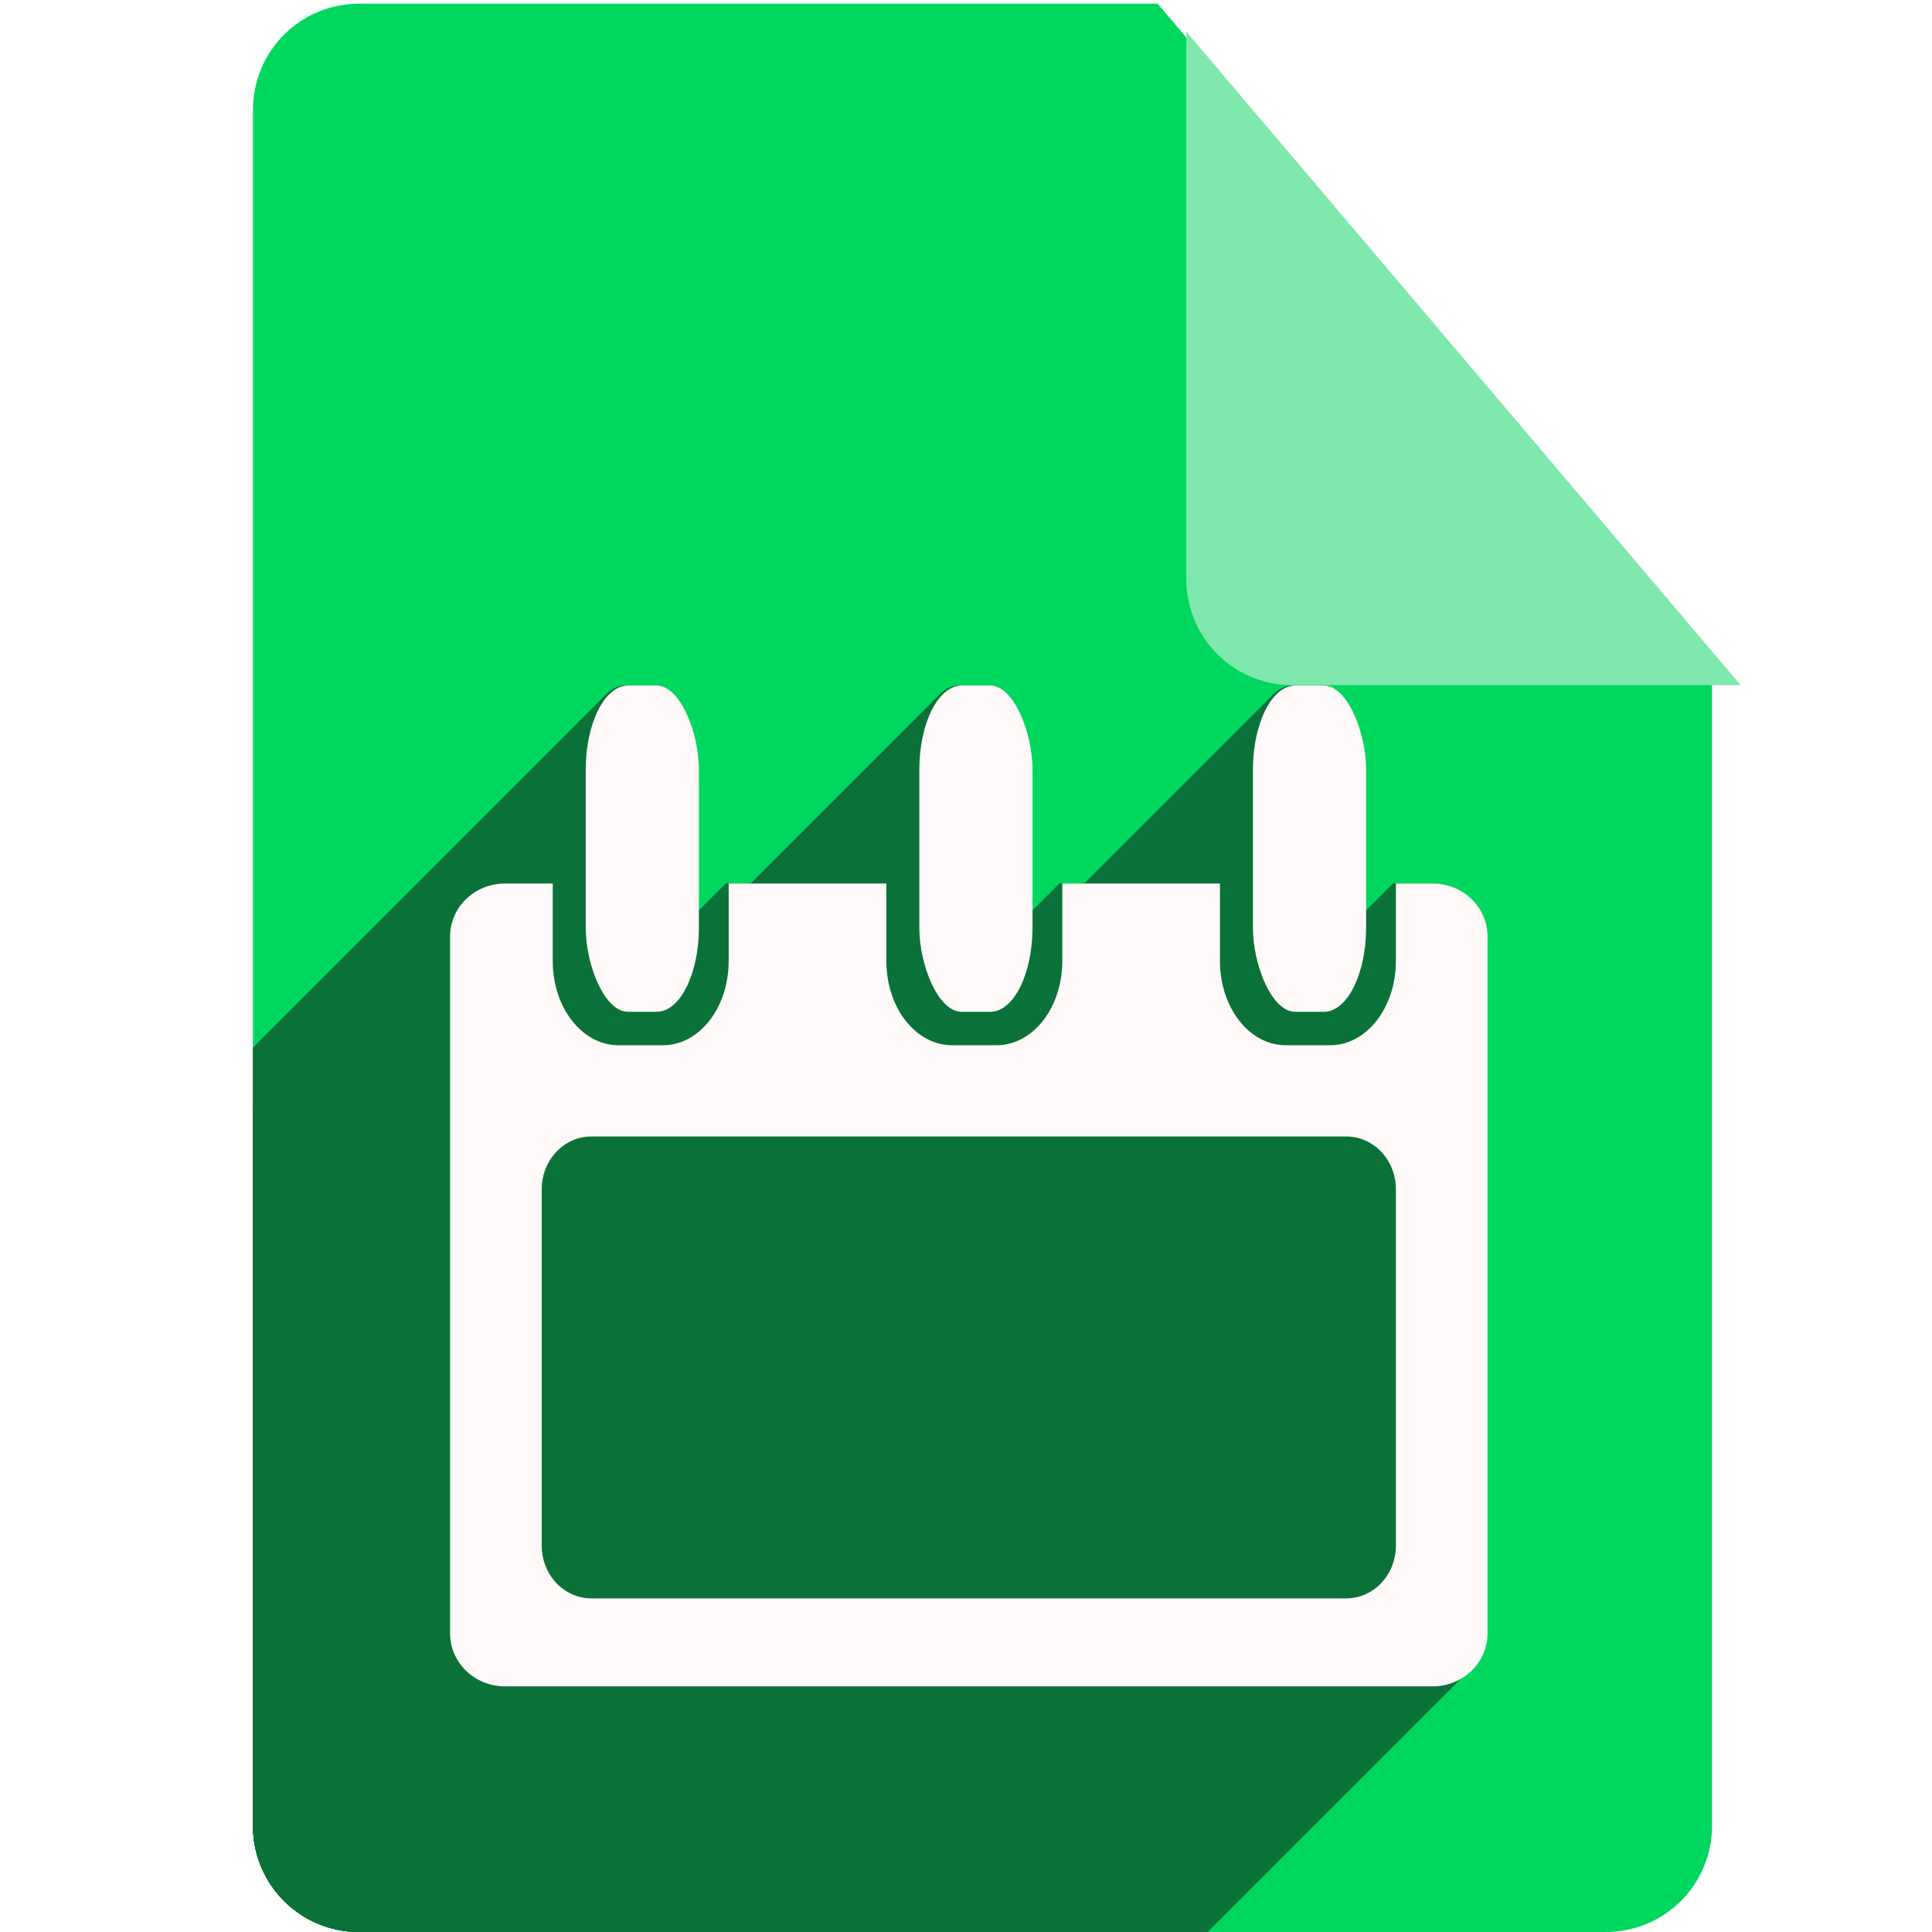 <?xml version="1.0" encoding="UTF-8" standalone="no"?>
<!-- Created with Inkscape (http://www.inkscape.org/) -->

<svg
   xmlns:dc="http://purl.org/dc/elements/1.1/"
   xmlns:cc="http://creativecommons.org/ns#"
   xmlns:rdf="http://www.w3.org/1999/02/22-rdf-syntax-ns#"
   xmlns:svg="http://www.w3.org/2000/svg"
   xmlns="http://www.w3.org/2000/svg"
   xmlns:sodipodi="http://sodipodi.sourceforge.net/DTD/sodipodi-0.dtd"
   xmlns:inkscape="http://www.inkscape.org/namespaces/inkscape"
   sodipodi:docname="calendar.svg"
   inkscape:version="0.91 r13725"
   version="1.1"
   id="svg2"
   viewBox="0 0 256 256"
   height="256"
   width="256">
  <sodipodi:namedview
     inkscape:window-maximized="1"
     inkscape:window-y="0"
     inkscape:window-x="0"
     inkscape:window-height="721"
     inkscape:window-width="1366"
     units="px"
     showgrid="false"
     inkscape:current-layer="layer1"
     inkscape:document-units="px"
     inkscape:cy="128"
     inkscape:cx="128"
     inkscape:zoom="2.0585938"
     inkscape:pageshadow="2"
     inkscape:pageopacity="0.0"
     borderopacity="1.0"
     bordercolor="#666666"
     pagecolor="#ffffff"
     id="base" />
  <defs
     id="defs4">
    <filter
       style="color-interpolation-filters:sRGB;"
       inkscape:label="Drop Shadow"
       id="filter4301">
      <feFlood
         flood-opacity="0.498"
         flood-color="rgb(0,0,0)"
         result="flood"
         id="feFlood4303" />
      <feComposite
         in="flood"
         in2="SourceGraphic"
         operator="in"
         result="composite1"
         id="feComposite4305" />
      <feGaussianBlur
         in="composite1"
         stdDeviation="3.7"
         result="blur"
         id="feGaussianBlur4307" />
      <feOffset
         dx="3.8"
         dy="3.7"
         result="offset"
         id="feOffset4309" />
      <feComposite
         in="SourceGraphic"
         in2="offset"
         operator="over"
         result="composite2"
         id="feComposite4311" />
    </filter>
    <clipPath
       id="clipPath4355"
       clipPathUnits="userSpaceOnUse">
      <path
         inkscape:connector-curvature="0"
         id="path4357"
         d="m 153.387,796.848 -105.781,0 c -7.804,0 -14.088,6.282 -14.088,14.086 l 0,227.34 c 0,7.804 6.284,14.088 14.088,14.088 l 165.162,0 c 7.804,0 14.086,-6.284 14.086,-14.088 l 0,-154.822 -73.467,-86.604 z"
         style="fill:#00d75f;fill-opacity:1" />
    </clipPath>
    <clipPath
       clipPathUnits="userSpaceOnUse"
       id="clipPath4560">
      <path
         id="path4562"
         d="m 153.387,0.486 -105.781,0 c -7.804,0 -14.088,6.282 -14.088,14.086 l 0,227.34 c 0,7.804 6.284,14.088 14.088,14.088 l 165.162,0 c 7.804,0 14.086,-6.284 14.086,-14.088 l 0,-154.822 -73.467,-86.604 z"
         style="fill:#00d75f;fill-opacity:1"
         inkscape:connector-curvature="0" />
    </clipPath>
    <clipPath
       id="clipPath3973"
       clipPathUnits="userSpaceOnUse">
      <path
         inkscape:connector-curvature="0"
         id="path3975"
         d="m 153.387,796.148 -105.781,0 c -7.804,0 -14.088,6.282 -14.088,14.086 l 0,227.34 c 0,7.804 6.284,14.088 14.088,14.088 l 165.162,0 c 7.804,0 14.086,-6.284 14.086,-14.088 l 0,-154.822 -73.467,-86.604 z"
         style="fill:#00d75f;fill-opacity:1" />
    </clipPath>
    <clipPath
       clipPathUnits="userSpaceOnUse"
       id="clipPath5348">
      <path
         id="path5350"
         d="m 153.387,796.848 -105.781,0 c -7.804,0 -14.088,6.282 -14.088,14.086 l 0,227.34 c 0,7.804 6.284,14.088 14.088,14.088 l 165.162,0 c 7.804,0 14.086,-6.284 14.086,-14.088 l 0,-154.822 -73.467,-86.604 z"
         style="fill:#00d75f;fill-opacity:1"
         inkscape:connector-curvature="0" />
    </clipPath>
  </defs>
  <g
     inkscape:label="Layer 1"
     inkscape:groupmode="layer"
     id="layer1"
     transform="translate(0,-796.362)">
    <path
       style="fill:#00d75f;fill-opacity:1"
       d="M 153.387 0.486 L 47.605 0.486 C 39.801 0.486 33.518 6.768 33.518 14.572 L 33.518 241.912 C 33.518 249.716 39.801 256 47.605 256 L 212.768 256 C 220.572 256 226.854 249.716 226.854 241.912 L 226.854 87.09 L 153.387 0.486 z "
       id="path4141"
       transform="translate(0,796.362)" />
    <path
       style="fill:#7fe8ad;fill-opacity:1;filter:url(#filter4301)"
       d="m 226.854,883.452 -73.467,-86.604 0,72.518 c 0,7.804 6.282,14.086 14.086,14.086 l 59.381,0 z"
       id="rect4136"
       inkscape:connector-curvature="0" />
    <g
       style="fill:#0a7238;fill-opacity:1"
       id="g4263"
       clip-path="url(#clipPath5348)"
       transform="translate(0,4e-5)">
      <g
         id="g4303"
         transform="translate(0,796.362)"
         style="fill:#0a7238;fill-opacity:1">
        <g
           id="g4305"
           style="fill:#0a7238;fill-opacity:1">
          <path
             id="path4307"
             d="m 82.84,90.838 c -0.906,0 -1.761,0.425 -2.518,1.181 L -273.231,445.573 c 0.756,-0.756 1.611,-1.181 2.518,-1.181 z"
             style="fill:#0a7238;fill-opacity:1"
             inkscape:connector-curvature="0" />
          <path
             id="path4309"
             d="m 80.322,92.019 c -1.833,1.833 -3.086,5.611 -3.086,9.992 L -276.317,455.565 c 0,-4.382 1.253,-8.159 3.086,-9.992 z"
             style="fill:#0a7238;fill-opacity:1"
             inkscape:connector-curvature="0" />
          <path
             id="path4311"
             d="m 77.236,102.012 0,20.889 -353.553,353.553 0,-20.889 z"
             style="fill:#0a7238;fill-opacity:1"
             inkscape:connector-curvature="0" />
          <path
             id="path4313"
             d="m 77.236,122.9 c 0,6.19 2.5,11.172 5.604,11.172 L -270.714,487.626 c -3.104,0 -5.604,-4.982 -5.604,-11.172 z"
             style="fill:#0a7238;fill-opacity:1"
             inkscape:connector-curvature="0" />
          <path
             id="path4315"
             d="m 82.84,134.072 3.795,0 -353.553,353.553 -3.795,0 z"
             style="fill:#0a7238;fill-opacity:1"
             inkscape:connector-curvature="0" />
          <path
             id="path4317"
             d="m 86.635,134.072 c 0.906,0 1.761,-0.425 2.517,-1.181 L -264.401,486.445 c -0.756,0.756 -1.611,1.181 -2.517,1.181 z"
             style="fill:#0a7238;fill-opacity:1"
             inkscape:connector-curvature="0" />
          <path
             id="path4319"
             d="m 89.152,132.891 c 1.832,-1.832 3.084,-5.609 3.084,-9.991 L -261.317,476.454 c 0,4.382 -1.252,8.158 -3.084,9.991 z"
             style="fill:#0a7238;fill-opacity:1"
             inkscape:connector-curvature="0" />
          <path
             id="path4321"
             d="m 92.236,122.9 0,-20.889 -353.553,353.553 0,20.889 z"
             style="fill:#0a7238;fill-opacity:1"
             inkscape:connector-curvature="0" />
          <path
             id="path4323"
             d="m 92.236,102.012 c 0,-6.19 -2.498,-11.174 -5.602,-11.174 L -266.919,444.391 c 3.104,0 5.602,4.984 5.602,11.174 z"
             style="fill:#0a7238;fill-opacity:1"
             inkscape:connector-curvature="0" />
          <path
             id="path4325"
             d="m 86.635,90.838 -3.795,0 -353.553,353.553 3.795,0 z"
             style="fill:#0a7238;fill-opacity:1"
             inkscape:connector-curvature="0" />
          <path
             id="path4327"
             d="m 127.045,90.838 c -0.906,0 -1.761,0.425 -2.518,1.181 L -229.026,445.573 c 0.756,-0.756 1.611,-1.181 2.518,-1.181 z"
             style="fill:#0a7238;fill-opacity:1"
             inkscape:connector-curvature="0" />
          <path
             id="path4329"
             d="m 124.527,92.019 c -1.833,1.833 -3.086,5.611 -3.086,9.992 l -353.553,353.553 c 0,-4.382 1.253,-8.159 3.086,-9.992 z"
             style="fill:#0a7238;fill-opacity:1"
             inkscape:connector-curvature="0" />
          <path
             id="path4331"
             d="m 121.441,102.012 0,20.889 -353.553,353.553 0,-20.889 z"
             style="fill:#0a7238;fill-opacity:1"
             inkscape:connector-curvature="0" />
          <path
             id="path4333"
             d="m 121.441,122.9 c 0,6.19 2.5,11.172 5.604,11.172 l -353.553,353.553 c -3.104,0 -5.604,-4.982 -5.604,-11.172 z"
             style="fill:#0a7238;fill-opacity:1"
             inkscape:connector-curvature="0" />
          <path
             id="path4335"
             d="m 127.045,134.072 3.795,0 -353.553,353.553 -3.795,0 z"
             style="fill:#0a7238;fill-opacity:1"
             inkscape:connector-curvature="0" />
          <path
             id="path4337"
             d="m 130.84,134.072 c 0.906,0 1.761,-0.425 2.517,-1.181 l -353.553,353.553 c -0.756,0.756 -1.611,1.181 -2.517,1.181 z"
             style="fill:#0a7238;fill-opacity:1"
             inkscape:connector-curvature="0" />
          <path
             id="path4339"
             d="m 133.357,132.891 c 1.832,-1.832 3.084,-5.609 3.084,-9.991 l -353.553,353.553 c 0,4.382 -1.252,8.158 -3.084,9.991 z"
             style="fill:#0a7238;fill-opacity:1"
             inkscape:connector-curvature="0" />
          <path
             id="path4341"
             d="m 136.441,122.9 0,-20.889 -353.553,353.553 0,20.889 z"
             style="fill:#0a7238;fill-opacity:1"
             inkscape:connector-curvature="0" />
          <path
             id="path4343"
             d="m 136.441,102.012 c 0,-6.19 -2.498,-11.174 -5.602,-11.174 L -222.714,444.391 c 3.104,0 5.602,4.984 5.602,11.174 z"
             style="fill:#0a7238;fill-opacity:1"
             inkscape:connector-curvature="0" />
          <path
             id="path4345"
             d="m 130.84,90.838 -3.795,0 -353.553,353.553 3.795,0 z"
             style="fill:#0a7238;fill-opacity:1"
             inkscape:connector-curvature="0" />
          <path
             id="path4347"
             d="m 171.25,90.838 c -0.906,0 -1.761,0.425 -2.518,1.181 L -184.821,445.573 c 0.756,-0.756 1.611,-1.181 2.518,-1.181 z"
             style="fill:#0a7238;fill-opacity:1"
             inkscape:connector-curvature="0" />
          <path
             id="path4349"
             d="m 168.732,92.019 c -1.833,1.833 -3.086,5.611 -3.086,9.992 l -353.553,353.553 c 0,-4.382 1.253,-8.159 3.086,-9.992 z"
             style="fill:#0a7238;fill-opacity:1"
             inkscape:connector-curvature="0" />
          <path
             id="path4351"
             d="m 165.646,102.012 0,20.889 -353.553,353.553 0,-20.889 z"
             style="fill:#0a7238;fill-opacity:1"
             inkscape:connector-curvature="0" />
          <path
             id="path4353"
             d="m 165.646,122.9 c 0,6.19 2.5,11.172 5.604,11.172 l -353.553,353.553 c -3.104,0 -5.604,-4.982 -5.604,-11.172 z"
             style="fill:#0a7238;fill-opacity:1"
             inkscape:connector-curvature="0" />
          <path
             id="path4355"
             d="m 171.25,134.072 3.795,0 -353.553,353.553 -3.795,0 z"
             style="fill:#0a7238;fill-opacity:1"
             inkscape:connector-curvature="0" />
          <path
             id="path4358"
             d="m 175.045,134.072 c 0.906,0 1.761,-0.425 2.517,-1.181 l -353.553,353.553 c -0.756,0.756 -1.611,1.181 -2.517,1.181 z"
             style="fill:#0a7238;fill-opacity:1"
             inkscape:connector-curvature="0" />
          <path
             id="path4360"
             d="m 177.562,132.891 c 1.832,-1.832 3.084,-5.609 3.084,-9.991 l -353.553,353.553 c 0,4.382 -1.252,8.158 -3.084,9.991 z"
             style="fill:#0a7238;fill-opacity:1"
             inkscape:connector-curvature="0" />
          <path
             id="path4362"
             d="m 180.646,122.9 0,-20.889 -353.553,353.553 0,20.889 z"
             style="fill:#0a7238;fill-opacity:1"
             inkscape:connector-curvature="0" />
          <path
             id="path4364"
             d="m 180.646,102.012 c 0,-6.19 -2.498,-11.174 -5.602,-11.174 L -178.508,444.391 c 3.104,0 5.602,4.984 5.602,11.174 z"
             style="fill:#0a7238;fill-opacity:1"
             inkscape:connector-curvature="0" />
          <path
             id="path4366"
             d="m 175.045,90.838 -3.795,0 -353.553,353.553 3.795,0 z"
             style="fill:#0a7238;fill-opacity:1"
             inkscape:connector-curvature="0" />
          <path
             id="path4368"
             d="m 66.551,117.07 c -2.063,0 -3.921,0.821 -5.245,2.144 L -292.247,472.768 c 1.323,-1.323 3.181,-2.144 5.245,-2.144 z"
             style="fill:#0a7238;fill-opacity:1"
             inkscape:connector-curvature="0" />
          <path
             id="path4370"
             d="m 61.306,119.214 c -1.266,1.266 -2.043,2.991 -2.043,4.899 L -294.29,477.667 c 0,-1.908 0.777,-3.633 2.043,-4.899 z"
             style="fill:#0a7238;fill-opacity:1"
             inkscape:connector-curvature="0" />
          <path
             id="path4372"
             d="m 59.264,124.113 0,92.297 -353.553,353.553 0,-92.297 z"
             style="fill:#0a7238;fill-opacity:1"
             inkscape:connector-curvature="0" />
          <path
             id="path4374"
             d="m 59.264,216.41 c 0,3.902 3.25,7.043 7.287,7.043 L -287.003,577.007 c -4.037,0 -7.287,-3.141 -7.287,-7.043 z"
             style="fill:#0a7238;fill-opacity:1"
             inkscape:connector-curvature="0" />
          <path
             id="path4376"
             d="m 66.551,223.453 122.898,0 -353.553,353.553 -122.898,0 z"
             style="fill:#0a7238;fill-opacity:1"
             inkscape:connector-curvature="0" />
          <path
             id="path4378"
             d="m 189.449,223.453 c 2.063,0 3.921,-0.821 5.245,-2.144 l -353.553,353.553 c -1.323,1.323 -3.181,2.144 -5.245,2.144 z"
             style="fill:#0a7238;fill-opacity:1"
             inkscape:connector-curvature="0" />
          <path
             id="path4380"
             d="m 194.694,221.309 c 1.266,-1.266 2.042,-2.991 2.042,-4.899 l -353.553,353.553 c 0,1.908 -0.777,3.633 -2.042,4.899 z"
             style="fill:#0a7238;fill-opacity:1"
             inkscape:connector-curvature="0" />
          <path
             id="path4382"
             d="m 196.736,216.41 0,-92.297 -353.553,353.553 0,92.297 z"
             style="fill:#0a7238;fill-opacity:1"
             inkscape:connector-curvature="0" />
          <path
             id="path4384"
             d="m 196.736,124.113 c 0,-3.902 -3.25,-7.043 -7.287,-7.043 L -164.104,470.624 c 4.037,0 7.287,3.141 7.287,7.043 z"
             style="fill:#0a7238;fill-opacity:1"
             inkscape:connector-curvature="0" />
          <path
             id="path4386"
             d="m 189.449,117.07 -4.857,0 -353.553,353.553 4.857,0 z"
             style="fill:#0a7238;fill-opacity:1"
             inkscape:connector-curvature="0" />
          <path
             id="path4388"
             d="m 184.592,117.07 0,10.258 -353.553,353.553 0,-10.258 z"
             style="fill:#0a7238;fill-opacity:1"
             inkscape:connector-curvature="0" />
          <path
             id="path4390"
             d="m 184.592,127.328 c 0,3.592 -1.308,6.777 -3.349,8.818 l -353.553,353.553 c 2.041,-2.041 3.349,-5.226 3.349,-8.818 z"
             style="fill:#0a7238;fill-opacity:1"
             inkscape:connector-curvature="0" />
          <path
             id="path4392"
             d="m 181.243,136.147 c -1.476,1.476 -3.335,2.353 -5.36,2.353 l -353.553,353.553 c 2.025,0 3.884,-0.877 5.36,-2.353 z"
             style="fill:#0a7238;fill-opacity:1"
             inkscape:connector-curvature="0" />
          <path
             id="path4394"
             d="m 175.883,138.5 -5.898,0 -353.553,353.553 5.898,0 z"
             style="fill:#0a7238;fill-opacity:1"
             inkscape:connector-curvature="0" />
          <path
             id="path4396"
             d="m 169.984,138.5 c -4.824,0 -8.709,-4.982 -8.709,-11.172 L -192.278,480.882 c 0,6.19 3.885,11.172 8.709,11.172 z"
             style="fill:#0a7238;fill-opacity:1"
             inkscape:connector-curvature="0" />
          <path
             id="path4398"
             d="m 161.275,127.328 0,-10.258 -353.553,353.553 0,10.258 z"
             style="fill:#0a7238;fill-opacity:1"
             inkscape:connector-curvature="0" />
          <path
             id="path4400"
             d="m 161.275,117.07 -20.889,0 -353.553,353.553 20.889,0 z"
             style="fill:#0a7238;fill-opacity:1"
             inkscape:connector-curvature="0" />
          <path
             id="path4402"
             d="m 140.387,117.07 0,10.258 -353.553,353.553 0,-10.258 z"
             style="fill:#0a7238;fill-opacity:1"
             inkscape:connector-curvature="0" />
          <path
             id="path4404"
             d="m 140.387,127.328 c 0,3.593 -1.308,6.778 -3.349,8.819 l -353.553,353.553 c 2.041,-2.041 3.349,-5.227 3.349,-8.819 z"
             style="fill:#0a7238;fill-opacity:1"
             inkscape:connector-curvature="0" />
          <path
             id="path4406"
             d="m 137.038,136.147 c -1.475,1.475 -3.334,2.353 -5.358,2.353 L -221.874,492.053 c 2.024,0 3.883,-0.877 5.358,-2.353 z"
             style="fill:#0a7238;fill-opacity:1"
             inkscape:connector-curvature="0" />
          <path
             id="path4408"
             d="m 131.68,138.5 -5.9,0 -353.553,353.553 5.9,0 z"
             style="fill:#0a7238;fill-opacity:1"
             inkscape:connector-curvature="0" />
          <path
             id="path4410"
             d="m 125.779,138.5 c -4.824,0 -8.709,-4.982 -8.709,-11.172 l -353.553,353.553 c 0,6.19 3.885,11.172 8.709,11.172 z"
             style="fill:#0a7238;fill-opacity:1"
             inkscape:connector-curvature="0" />
          <path
             id="path4412"
             d="m 117.07,127.328 0,-10.258 -353.553,353.553 0,10.258 z"
             style="fill:#0a7238;fill-opacity:1"
             inkscape:connector-curvature="0" />
          <path
             id="path4414"
             d="m 117.07,117.07 -20.889,0 -353.553,353.553 20.889,0 z"
             style="fill:#0a7238;fill-opacity:1"
             inkscape:connector-curvature="0" />
          <path
             id="path4416"
             d="m 96.182,117.07 0,10.258 -353.553,353.553 0,-10.258 z"
             style="fill:#0a7238;fill-opacity:1"
             inkscape:connector-curvature="0" />
          <path
             id="path4418"
             d="m 96.182,127.328 c 0,3.593 -1.308,6.778 -3.349,8.819 L -260.721,489.701 c 2.041,-2.041 3.349,-5.227 3.349,-8.819 z"
             style="fill:#0a7238;fill-opacity:1"
             inkscape:connector-curvature="0" />
          <path
             id="path4420"
             d="M 92.833,136.147 C 91.357,137.623 89.499,138.5 87.475,138.5 L -266.079,492.053 c 2.024,0 3.883,-0.877 5.358,-2.353 z"
             style="fill:#0a7238;fill-opacity:1"
             inkscape:connector-curvature="0" />
          <path
             id="path4422"
             d="m 87.475,138.5 -5.9,0 -353.553,353.553 5.9,0 z"
             style="fill:#0a7238;fill-opacity:1"
             inkscape:connector-curvature="0" />
          <path
             id="path4424"
             d="m 81.574,138.5 c -4.824,0 -8.709,-4.982 -8.709,-11.172 L -280.688,480.882 c 0,6.19 3.885,11.172 8.709,11.172 z"
             style="fill:#0a7238;fill-opacity:1"
             inkscape:connector-curvature="0" />
          <path
             id="path4426"
             d="m 72.865,127.328 0,-10.258 -353.553,353.553 0,10.258 z"
             style="fill:#0a7238;fill-opacity:1"
             inkscape:connector-curvature="0" />
          <path
             id="path4428"
             d="m 72.865,117.07 -6.314,0 -353.553,353.553 6.314,0 z"
             style="fill:#0a7238;fill-opacity:1"
             inkscape:connector-curvature="0" />
          <path
             id="path4430"
             d="m 78,150.588 100,0 -353.553,353.553 -100,0 z"
             style="fill:#0a7238;fill-opacity:1"
             inkscape:connector-curvature="0" />
          <path
             id="path4432"
             d="m 178,150.588 c 3.652,0 6.592,3.125 6.592,7.006 l -353.553,353.553 c 0,-3.881 -2.94,-7.006 -6.592,-7.006 z"
             style="fill:#0a7238;fill-opacity:1"
             inkscape:connector-curvature="0" />
          <path
             id="path4434"
             d="m 184.592,157.594 0,47.195 -353.553,353.553 0,-47.195 z"
             style="fill:#0a7238;fill-opacity:1"
             inkscape:connector-curvature="0" />
          <path
             id="path4436"
             d="m 184.592,204.789 c 0,2.018 -0.795,3.831 -2.071,5.107 l -353.553,353.553 c 1.276,-1.276 2.071,-3.089 2.071,-5.107 z"
             style="fill:#0a7238;fill-opacity:1"
             inkscape:connector-curvature="0" />
          <path
             id="path4438"
             d="m 182.521,209.896 c -1.178,1.178 -2.768,1.899 -4.521,1.899 l -353.553,353.553 c 1.753,0 3.343,-0.72 4.521,-1.899 z"
             style="fill:#0a7238;fill-opacity:1"
             inkscape:connector-curvature="0" />
          <path
             id="path4440"
             d="m 178,211.795 -100,0 -353.553,353.553 100,0 z"
             style="fill:#0a7238;fill-opacity:1"
             inkscape:connector-curvature="0" />
          <path
             id="path4442"
             d="m 78,211.795 c -3.652,0 -6.592,-3.125 -6.592,-7.006 L -282.145,558.342 c 0,3.881 2.94,7.006 6.592,7.006 z"
             style="fill:#0a7238;fill-opacity:1"
             inkscape:connector-curvature="0" />
          <path
             id="path4444"
             d="m 71.408,204.789 0,-47.195 -353.553,353.553 0,47.195 z"
             style="fill:#0a7238;fill-opacity:1"
             inkscape:connector-curvature="0" />
          <path
             id="path4446"
             d="m 71.408,157.594 c 0,-2.018 0.795,-3.831 2.071,-5.107 L -280.075,506.04 c -1.276,1.276 -2.071,3.089 -2.071,5.107 z"
             style="fill:#0a7238;fill-opacity:1"
             inkscape:connector-curvature="0" />
          <path
             id="path4448"
             d="M 73.479,152.487 C 74.657,151.308 76.247,150.588 78,150.588 l -353.553,353.553 c -1.753,0 -3.343,0.72 -4.521,1.899 z"
             style="fill:#0a7238;fill-opacity:1"
             inkscape:connector-curvature="0" />
        </g>
        <path
           id="rect4223"
           d="m 82.84,90.838 c -3.104,0 -5.604,4.984 -5.604,11.174 l 0,20.889 c 0,6.19 2.5,11.172 5.604,11.172 l 3.795,0 c 3.104,0 5.602,-4.982 5.602,-11.172 l 0,-20.889 c 0,-6.19 -2.498,-11.174 -5.602,-11.174 l -3.795,0 z m 44.205,0 c -3.104,0 -5.604,4.984 -5.604,11.174 l 0,20.889 c 0,6.19 2.5,11.172 5.604,11.172 l 3.795,0 c 3.104,0 5.602,-4.982 5.602,-11.172 l 0,-20.889 c 0,-6.19 -2.498,-11.174 -5.602,-11.174 l -3.795,0 z m 44.205,0 c -3.104,0 -5.604,4.984 -5.604,11.174 l 0,20.889 c 0,6.19 2.5,11.172 5.604,11.172 l 3.795,0 c 3.104,0 5.602,-4.982 5.602,-11.172 l 0,-20.889 c 0,-6.19 -2.498,-11.174 -5.602,-11.174 l -3.795,0 z M 66.551,117.07 c -4.037,0 -7.287,3.141 -7.287,7.043 l 0,92.297 c 0,3.902 3.25,7.043 7.287,7.043 l 122.898,0 c 4.037,0 7.287,-3.141 7.287,-7.043 l 0,-92.297 c 0,-3.902 -3.25,-7.043 -7.287,-7.043 l -4.857,0 0,10.258 c 0,6.19 -3.885,11.172 -8.709,11.172 l -5.898,0 c -4.824,0 -8.709,-4.982 -8.709,-11.172 l 0,-10.258 -20.889,0 0,10.258 c 0,6.19 -3.883,11.172 -8.707,11.172 l -5.9,0 c -4.824,0 -8.709,-4.982 -8.709,-11.172 l 0,-10.258 -20.889,0 0,10.258 c 0,6.19 -3.883,11.172 -8.707,11.172 l -5.9,0 c -4.824,0 -8.709,-4.982 -8.709,-11.172 l 0,-10.258 -6.314,0 z M 78,150.588 l 100,0 c 3.652,0 6.592,3.125 6.592,7.006 l 0,47.195 c 0,3.881 -2.94,7.006 -6.592,7.006 l -100,0 c -3.652,0 -6.592,-3.125 -6.592,-7.006 l 0,-47.195 c 0,-3.881 2.94,-7.006 6.592,-7.006 z"
           style="fill:#0a7238;fill-opacity:1"
           inkscape:connector-curvature="0" />
      </g>
    </g>
    <g
       transform="translate(0.372,-7.957e-4)"
       id="g4269"
       style="fill:#fff9f9;fill-opacity:1">
      <path
         inkscape:connector-curvature="0"
         id="path4271"
         transform="translate(0,796.362)"
         d="m 66.551,117.07 c -4.037,0 -7.287,3.141 -7.287,7.043 l 0,92.297 c 0,3.902 3.25,7.043 7.287,7.043 l 122.898,0 c 4.037,0 7.287,-3.141 7.287,-7.043 l 0,-92.297 c 0,-3.902 -3.25,-7.043 -7.287,-7.043 l -4.857,0 0,10.258 c 0,6.19 -3.885,11.172 -8.709,11.172 l -5.898,0 c -4.824,0 -8.709,-4.982 -8.709,-11.172 l 0,-10.258 -20.889,0 0,10.258 c 0,6.19 -3.883,11.172 -8.707,11.172 l -5.9,0 c -4.824,0 -8.709,-4.982 -8.709,-11.172 l 0,-10.258 -20.889,0 0,10.258 c 0,6.19 -3.883,11.172 -8.707,11.172 l -5.9,0 c -4.824,0 -8.709,-4.982 -8.709,-11.172 l 0,-10.258 -6.314,0 z M 78,150.588 l 100,0 c 3.652,0 6.592,3.125 6.592,7.006 l 0,47.195 c 0,3.881 -2.94,7.006 -6.592,7.006 l -100,0 c -3.652,0 -6.592,-3.125 -6.592,-7.006 l 0,-47.195 c 0,-3.881 2.94,-7.006 6.592,-7.006 z"
         style="fill:#fff9f9;fill-opacity:1" />
      <rect
         style="fill:#fff9f9;fill-opacity:1"
         id="rect4273"
         width="15"
         height="43.233"
         x="165.647"
         y="887.201"
         rx="5.602"
         ry="11.173" />
      <rect
         ry="11.173"
         rx="5.602"
         y="887.201"
         x="77.237"
         height="43.233"
         width="15"
         id="rect4275"
         style="fill:#fff9f9;fill-opacity:1" />
      <rect
         ry="11.173"
         rx="5.602"
         y="887.201"
         x="121.442"
         height="43.233"
         width="15"
         id="rect4277"
         style="fill:#fff9f9;fill-opacity:1" />
    </g>
  </g>
</svg>
